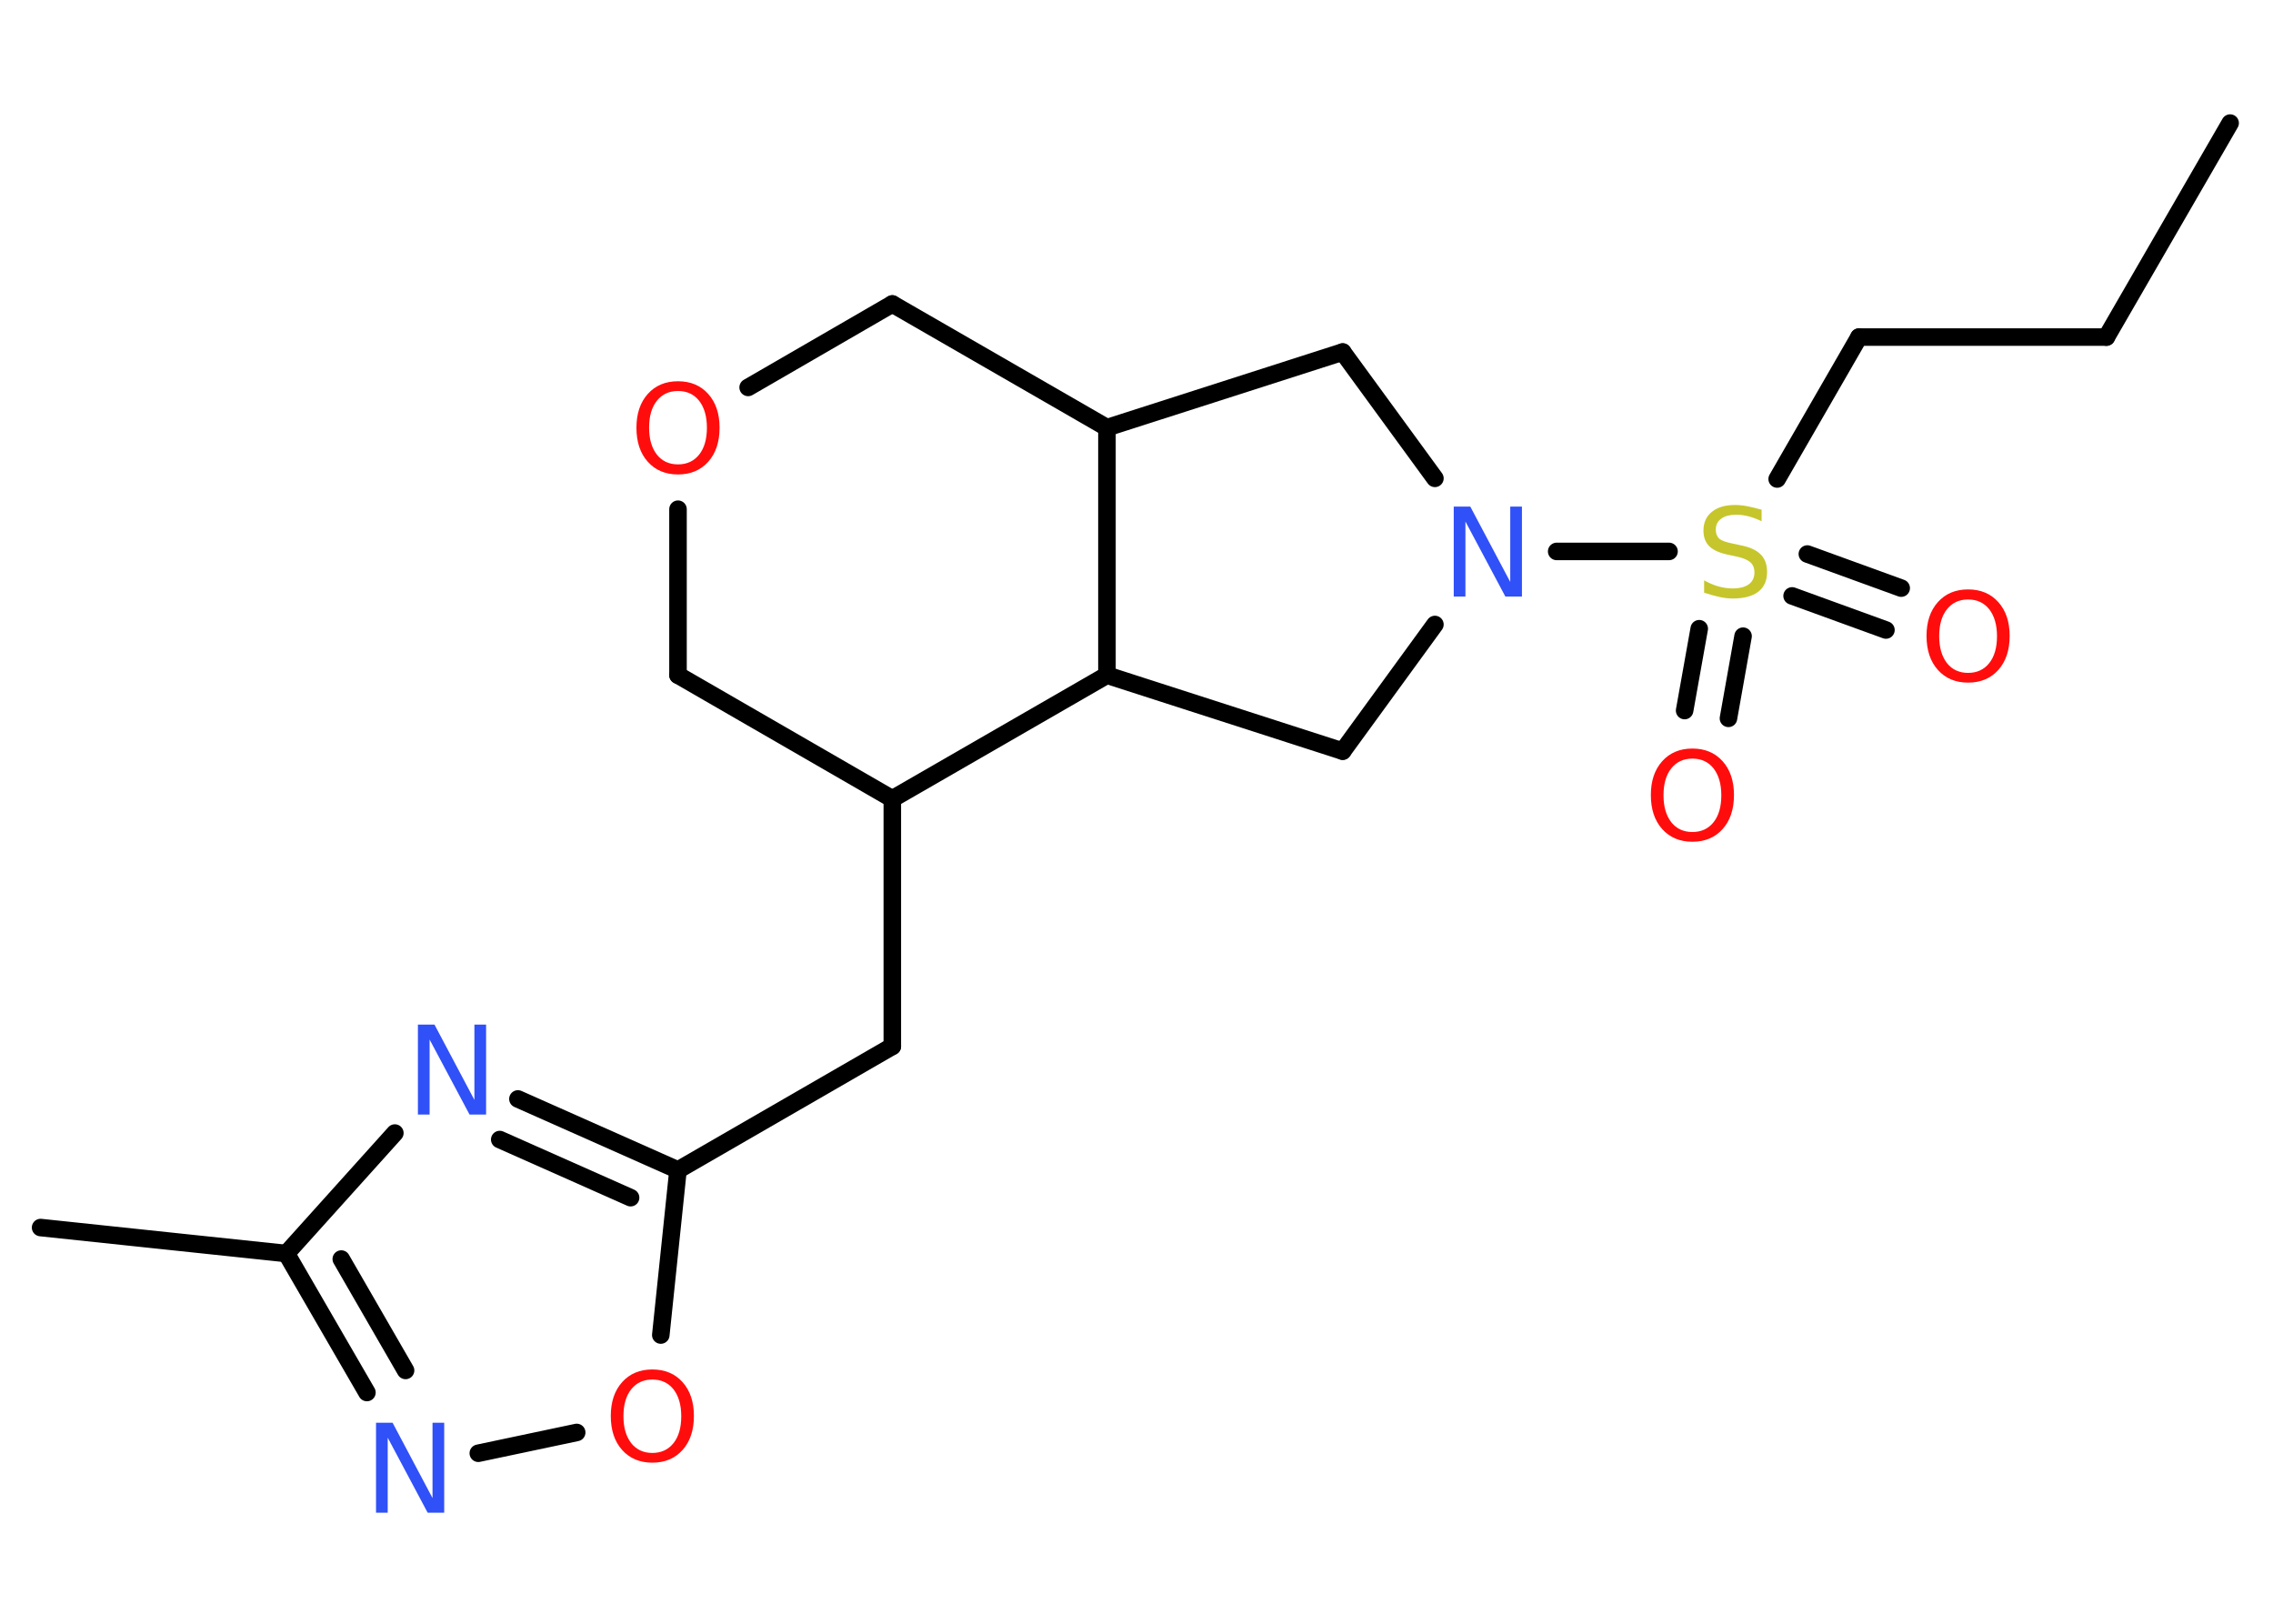 <?xml version='1.0' encoding='UTF-8'?>
<!DOCTYPE svg PUBLIC "-//W3C//DTD SVG 1.1//EN" "http://www.w3.org/Graphics/SVG/1.1/DTD/svg11.dtd">
<svg version='1.2' xmlns='http://www.w3.org/2000/svg' xmlns:xlink='http://www.w3.org/1999/xlink' width='70.0mm' height='50.0mm' viewBox='0 0 70.0 50.0'>
  <desc>Generated by the Chemistry Development Kit (http://github.com/cdk)</desc>
  <g stroke-linecap='round' stroke-linejoin='round' stroke='#000000' stroke-width='.54' fill='#FF0D0D'>
    <rect x='.0' y='.0' width='70.0' height='50.0' fill='#FFFFFF' stroke='none'/>
    <g id='mol1' class='mol'>
      <line id='mol1bnd1' class='bond' x1='68.68' y1='3.79' x2='64.87' y2='10.38'/>
      <line id='mol1bnd2' class='bond' x1='64.87' y1='10.38' x2='57.25' y2='10.38'/>
      <line id='mol1bnd3' class='bond' x1='57.25' y1='10.38' x2='54.73' y2='14.75'/>
      <g id='mol1bnd4' class='bond'>
        <line x1='53.68' y1='19.59' x2='53.23' y2='22.12'/>
        <line x1='52.33' y1='19.36' x2='51.88' y2='21.88'/>
      </g>
      <g id='mol1bnd5' class='bond'>
        <line x1='55.66' y1='17.06' x2='58.55' y2='18.11'/>
        <line x1='55.19' y1='18.35' x2='58.08' y2='19.4'/>
      </g>
      <line id='mol1bnd6' class='bond' x1='51.4' y1='16.98' x2='47.94' y2='16.98'/>
      <line id='mol1bnd7' class='bond' x1='44.19' y1='14.73' x2='41.35' y2='10.84'/>
      <line id='mol1bnd8' class='bond' x1='41.35' y1='10.84' x2='34.09' y2='13.17'/>
      <line id='mol1bnd9' class='bond' x1='34.09' y1='13.17' x2='27.48' y2='9.36'/>
      <line id='mol1bnd10' class='bond' x1='27.48' y1='9.36' x2='23.04' y2='11.93'/>
      <line id='mol1bnd11' class='bond' x1='20.88' y1='15.68' x2='20.88' y2='20.79'/>
      <line id='mol1bnd12' class='bond' x1='20.88' y1='20.79' x2='27.48' y2='24.6'/>
      <line id='mol1bnd13' class='bond' x1='27.48' y1='24.6' x2='27.48' y2='32.22'/>
      <line id='mol1bnd14' class='bond' x1='27.48' y1='32.22' x2='20.88' y2='36.03'/>
      <g id='mol1bnd15' class='bond'>
        <line x1='20.88' y1='36.03' x2='15.95' y2='33.84'/>
        <line x1='19.42' y1='36.88' x2='15.39' y2='35.09'/>
      </g>
      <line id='mol1bnd16' class='bond' x1='12.16' y1='34.89' x2='8.82' y2='38.6'/>
      <line id='mol1bnd17' class='bond' x1='8.82' y1='38.6' x2='1.25' y2='37.8'/>
      <g id='mol1bnd18' class='bond'>
        <line x1='8.82' y1='38.6' x2='11.3' y2='42.88'/>
        <line x1='10.51' y1='38.77' x2='12.49' y2='42.2'/>
      </g>
      <line id='mol1bnd19' class='bond' x1='14.73' y1='44.75' x2='17.76' y2='44.11'/>
      <line id='mol1bnd20' class='bond' x1='20.88' y1='36.03' x2='20.35' y2='41.11'/>
      <line id='mol1bnd21' class='bond' x1='27.48' y1='24.6' x2='34.09' y2='20.79'/>
      <line id='mol1bnd22' class='bond' x1='34.09' y1='13.17' x2='34.09' y2='20.79'/>
      <line id='mol1bnd23' class='bond' x1='34.09' y1='20.79' x2='41.35' y2='23.13'/>
      <line id='mol1bnd24' class='bond' x1='44.19' y1='19.23' x2='41.35' y2='23.13'/>
      <path id='mol1atm4' class='atom' d='M54.25 15.69v.36q-.21 -.1 -.4 -.15q-.19 -.05 -.37 -.05q-.31 .0 -.47 .12q-.17 .12 -.17 .34q.0 .18 .11 .28q.11 .09 .42 .15l.23 .05q.42 .08 .62 .28q.2 .2 .2 .54q.0 .4 -.27 .61q-.27 .21 -.79 .21q-.2 .0 -.42 -.05q-.22 -.05 -.46 -.13v-.38q.23 .13 .45 .19q.22 .06 .43 .06q.32 .0 .5 -.13q.17 -.13 .17 -.36q.0 -.21 -.13 -.32q-.13 -.11 -.41 -.17l-.23 -.05q-.42 -.08 -.61 -.26q-.19 -.18 -.19 -.49q.0 -.37 .26 -.58q.26 -.21 .71 -.21q.19 .0 .39 .04q.2 .04 .41 .1z' stroke='none' fill='#C6C62C'/>
      <path id='mol1atm5' class='atom' d='M52.12 23.36q-.41 .0 -.65 .3q-.24 .3 -.24 .83q.0 .52 .24 .83q.24 .3 .65 .3q.41 .0 .65 -.3q.24 -.3 .24 -.83q.0 -.52 -.24 -.83q-.24 -.3 -.65 -.3zM52.12 23.05q.58 .0 .93 .39q.35 .39 .35 1.04q.0 .66 -.35 1.05q-.35 .39 -.93 .39q-.58 .0 -.93 -.39q-.35 -.39 -.35 -1.05q.0 -.65 .35 -1.04q.35 -.39 .93 -.39z' stroke='none'/>
      <path id='mol1atm6' class='atom' d='M60.61 18.46q-.41 .0 -.65 .3q-.24 .3 -.24 .83q.0 .52 .24 .83q.24 .3 .65 .3q.41 .0 .65 -.3q.24 -.3 .24 -.83q.0 -.52 -.24 -.83q-.24 -.3 -.65 -.3zM60.61 18.15q.58 .0 .93 .39q.35 .39 .35 1.04q.0 .66 -.35 1.05q-.35 .39 -.93 .39q-.58 .0 -.93 -.39q-.35 -.39 -.35 -1.05q.0 -.65 .35 -1.04q.35 -.39 .93 -.39z' stroke='none'/>
      <path id='mol1atm7' class='atom' d='M44.78 15.6h.5l1.23 2.32v-2.32h.36v2.77h-.51l-1.23 -2.31v2.31h-.36v-2.77z' stroke='none' fill='#3050F8'/>
      <path id='mol1atm11' class='atom' d='M20.88 12.04q-.41 .0 -.65 .3q-.24 .3 -.24 .83q.0 .52 .24 .83q.24 .3 .65 .3q.41 .0 .65 -.3q.24 -.3 .24 -.83q.0 -.52 -.24 -.83q-.24 -.3 -.65 -.3zM20.88 11.74q.58 .0 .93 .39q.35 .39 .35 1.04q.0 .66 -.35 1.05q-.35 .39 -.93 .39q-.58 .0 -.93 -.39q-.35 -.39 -.35 -1.05q.0 -.65 .35 -1.04q.35 -.39 .93 -.39z' stroke='none'/>
      <path id='mol1atm16' class='atom' d='M12.88 31.55h.5l1.23 2.32v-2.32h.36v2.77h-.51l-1.23 -2.31v2.31h-.36v-2.77z' stroke='none' fill='#3050F8'/>
      <path id='mol1atm19' class='atom' d='M11.59 43.81h.5l1.23 2.32v-2.32h.36v2.77h-.51l-1.23 -2.31v2.31h-.36v-2.77z' stroke='none' fill='#3050F8'/>
      <path id='mol1atm20' class='atom' d='M20.09 42.48q-.41 .0 -.65 .3q-.24 .3 -.24 .83q.0 .52 .24 .83q.24 .3 .65 .3q.41 .0 .65 -.3q.24 -.3 .24 -.83q.0 -.52 -.24 -.83q-.24 -.3 -.65 -.3zM20.09 42.17q.58 .0 .93 .39q.35 .39 .35 1.04q.0 .66 -.35 1.05q-.35 .39 -.93 .39q-.58 .0 -.93 -.39q-.35 -.39 -.35 -1.05q.0 -.65 .35 -1.04q.35 -.39 .93 -.39z' stroke='none'/>
    </g>
  </g>
</svg>
